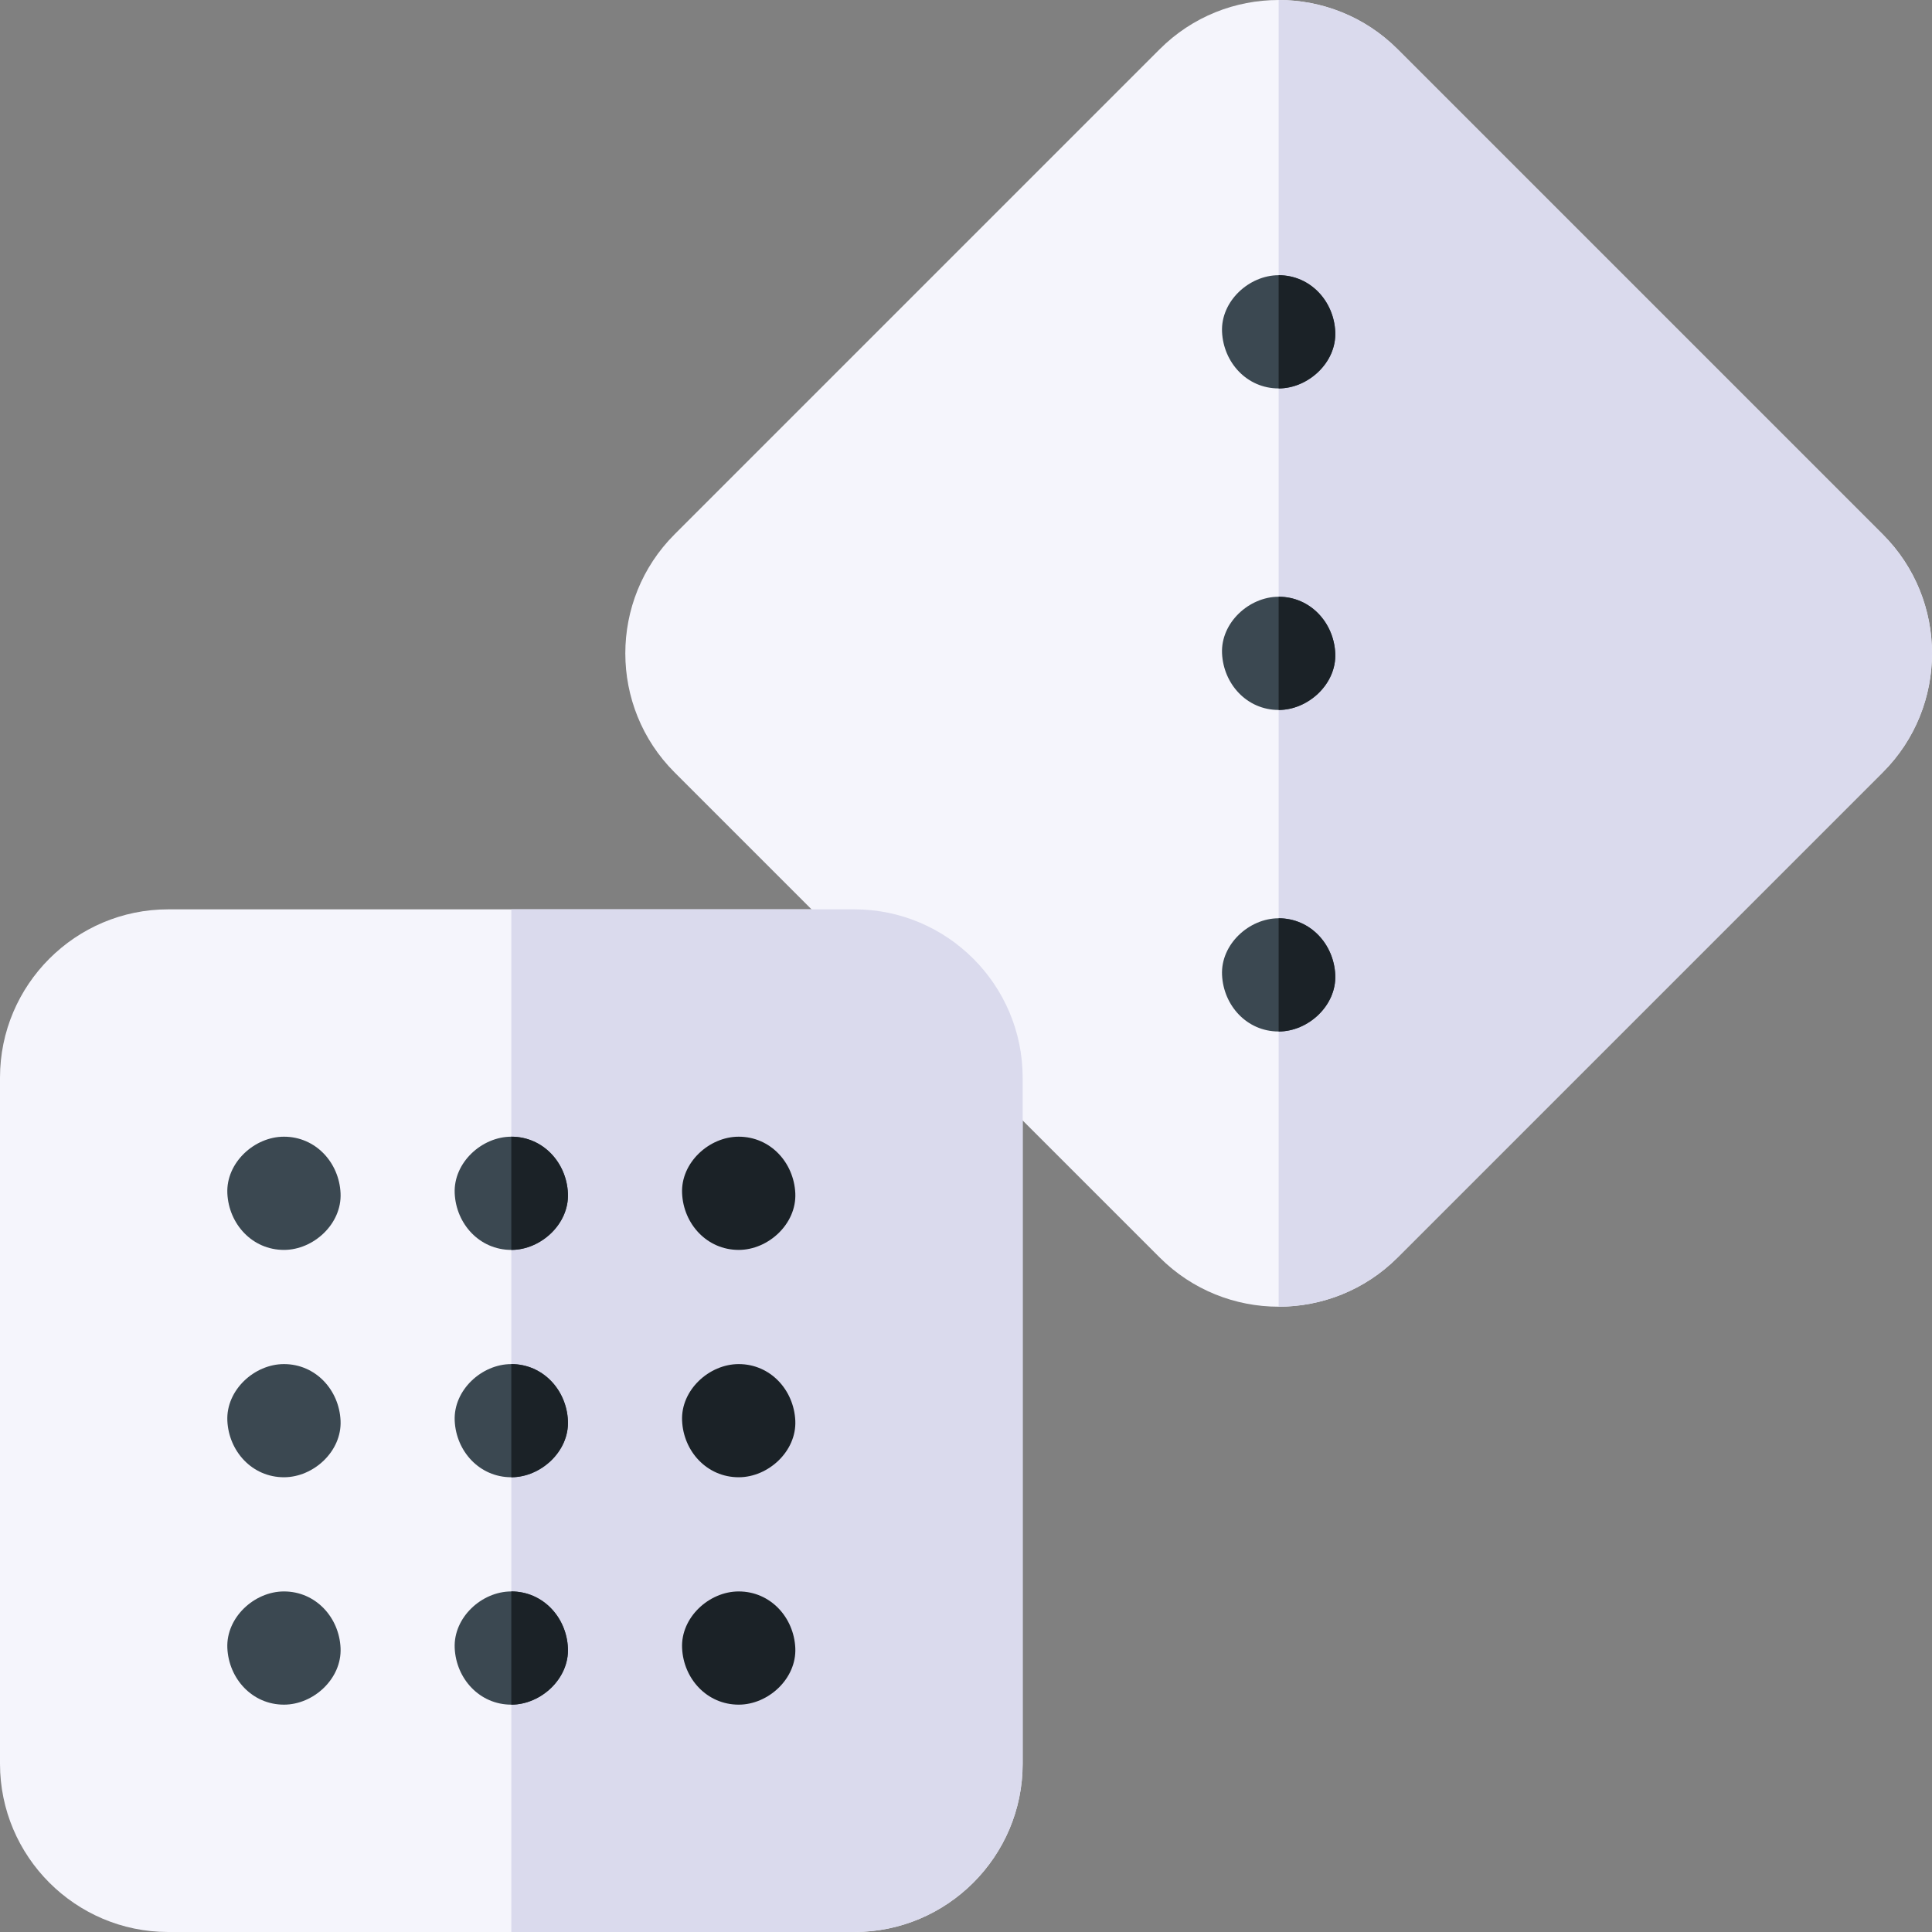 <svg width="40" height="40" viewBox="0 0 40 40" fill="none" xmlns="http://www.w3.org/2000/svg">
<rect x="0" y="0" width="40" height="40" fill="#808080" stroke="none"/>
<g clip-path="url(#clip0_2246_1293)">
<path d="M26.473 27.054C25.581 27.054 24.689 26.714 24.01 26.035L13.965 15.99C12.607 14.632 12.607 12.422 13.965 11.064L24.01 1.019C25.368 -0.34 27.578 -0.339 28.936 1.019L38.981 11.064C40.34 12.422 40.34 14.632 38.981 15.99L28.936 26.035C28.257 26.714 27.365 27.054 26.473 27.054Z" fill="#F5F5FC"/>
<path d="M28.936 1.019C28.257 0.34 27.365 0 26.473 0V27.054C27.365 27.054 28.257 26.714 28.936 26.035L38.981 15.99C40.34 14.632 40.34 12.422 38.981 11.064L28.936 1.019Z" fill="#DADAED"/>
<path d="M17.689 40H3.483C1.563 40 0 38.437 0 36.517V22.311C0 20.39 1.563 18.827 3.483 18.827H17.689C19.61 18.827 21.173 20.39 21.173 22.311V36.517C21.173 38.437 19.61 40 17.689 40Z" fill="#F5F5FC"/>
<path d="M17.689 18.827H10.586V40H17.689C19.61 40 21.173 38.437 21.173 36.517V22.311C21.173 20.39 19.61 18.827 17.689 18.827Z" fill="#DADAED"/>
<path d="M5.879 25.878C6.492 25.878 7.079 25.339 7.051 24.706C7.023 24.071 6.536 23.534 5.879 23.534C5.266 23.534 4.679 24.073 4.707 24.706C4.736 25.341 5.222 25.878 5.879 25.878Z" fill="#3B4851"/>
<path d="M10.586 25.878C11.199 25.878 11.787 25.339 11.758 24.706C11.73 24.071 11.243 23.534 10.586 23.534C9.973 23.534 9.386 24.073 9.414 24.706C9.443 25.341 9.929 25.878 10.586 25.878Z" fill="#3B4851"/>
<path d="M15.294 25.878C15.907 25.878 16.494 25.339 16.466 24.706C16.437 24.071 15.951 23.534 15.294 23.534C14.681 23.534 14.093 24.073 14.122 24.706C14.15 25.341 14.637 25.878 15.294 25.878Z" fill="#1B2227"/>
<path d="M5.879 30.585C6.492 30.585 7.079 30.047 7.051 29.414C7.023 28.779 6.536 28.242 5.879 28.242C5.266 28.242 4.679 28.781 4.707 29.414C4.736 30.049 5.222 30.585 5.879 30.585Z" fill="#3B4851"/>
<path d="M10.586 30.585C11.199 30.585 11.787 30.047 11.758 29.414C11.73 28.779 11.243 28.242 10.586 28.242C9.973 28.242 9.386 28.781 9.414 29.414C9.443 30.049 9.929 30.585 10.586 30.585Z" fill="#3B4851"/>
<path d="M15.294 30.585C15.907 30.585 16.494 30.047 16.466 29.414C16.437 28.779 15.951 28.242 15.294 28.242C14.681 28.242 14.093 28.781 14.122 29.414C14.15 30.049 14.637 30.585 15.294 30.585Z" fill="#1B2227"/>
<path d="M5.879 35.293C6.492 35.293 7.079 34.754 7.051 34.121C7.023 33.486 6.536 32.949 5.879 32.949C5.266 32.949 4.679 33.488 4.707 34.121C4.736 34.756 5.222 35.293 5.879 35.293Z" fill="#3B4851"/>
<path d="M10.586 35.293C11.199 35.293 11.787 34.754 11.758 34.121C11.73 33.486 11.243 32.949 10.586 32.949C9.973 32.949 9.386 33.488 9.414 34.121C9.443 34.756 9.929 35.293 10.586 35.293Z" fill="#3B4851"/>
<path d="M15.294 35.293C15.907 35.293 16.494 34.754 16.466 34.121C16.437 33.486 15.951 32.949 15.294 32.949C14.681 32.949 14.093 33.488 14.122 34.121C14.15 34.756 14.637 35.293 15.294 35.293Z" fill="#1B2227"/>
<path d="M26.473 8.042C27.086 8.042 27.673 7.503 27.645 6.87C27.617 6.235 27.13 5.698 26.473 5.698C25.86 5.698 25.273 6.237 25.301 6.87C25.33 7.505 25.816 8.042 26.473 8.042Z" fill="#3B4851"/>
<path d="M26.473 14.699C27.086 14.699 27.673 14.16 27.645 13.527C27.617 12.892 27.13 12.355 26.473 12.355C25.86 12.355 25.273 12.894 25.301 13.527C25.33 14.162 25.816 14.699 26.473 14.699Z" fill="#3B4851"/>
<path d="M26.473 21.356C27.086 21.356 27.673 20.817 27.645 20.184C27.617 19.549 27.13 19.012 26.473 19.012C25.86 19.012 25.273 19.551 25.301 20.184C25.33 20.819 25.816 21.356 26.473 21.356Z" fill="#3B4851"/>
<path d="M11.758 34.121C11.73 33.486 11.243 32.949 10.586 32.949V35.293C11.199 35.293 11.787 34.754 11.758 34.121Z" fill="#1B2227"/>
<path d="M11.758 29.414C11.73 28.779 11.243 28.242 10.586 28.242V30.585C11.199 30.585 11.787 30.047 11.758 29.414Z" fill="#1B2227"/>
<path d="M11.758 24.706C11.73 24.071 11.243 23.534 10.586 23.534V25.878C11.199 25.878 11.787 25.339 11.758 24.706Z" fill="#1B2227"/>
<path d="M26.473 19.012V21.356C27.086 21.356 27.673 20.817 27.645 20.184C27.617 19.549 27.13 19.012 26.473 19.012Z" fill="#1B2227"/>
<path d="M26.473 12.355V14.699C27.086 14.699 27.673 14.16 27.645 13.527C27.617 12.892 27.13 12.355 26.473 12.355Z" fill="#1B2227"/>
<path d="M26.473 5.698V8.042C27.086 8.042 27.673 7.503 27.645 6.87C27.617 6.235 27.13 5.698 26.473 5.698Z" fill="#1B2227"/>
</g>
<defs>
<clipPath id="clip0_2246_1293">
<rect width="40" height="40" fill="white"/>
</clipPath>
</defs>
</svg>
